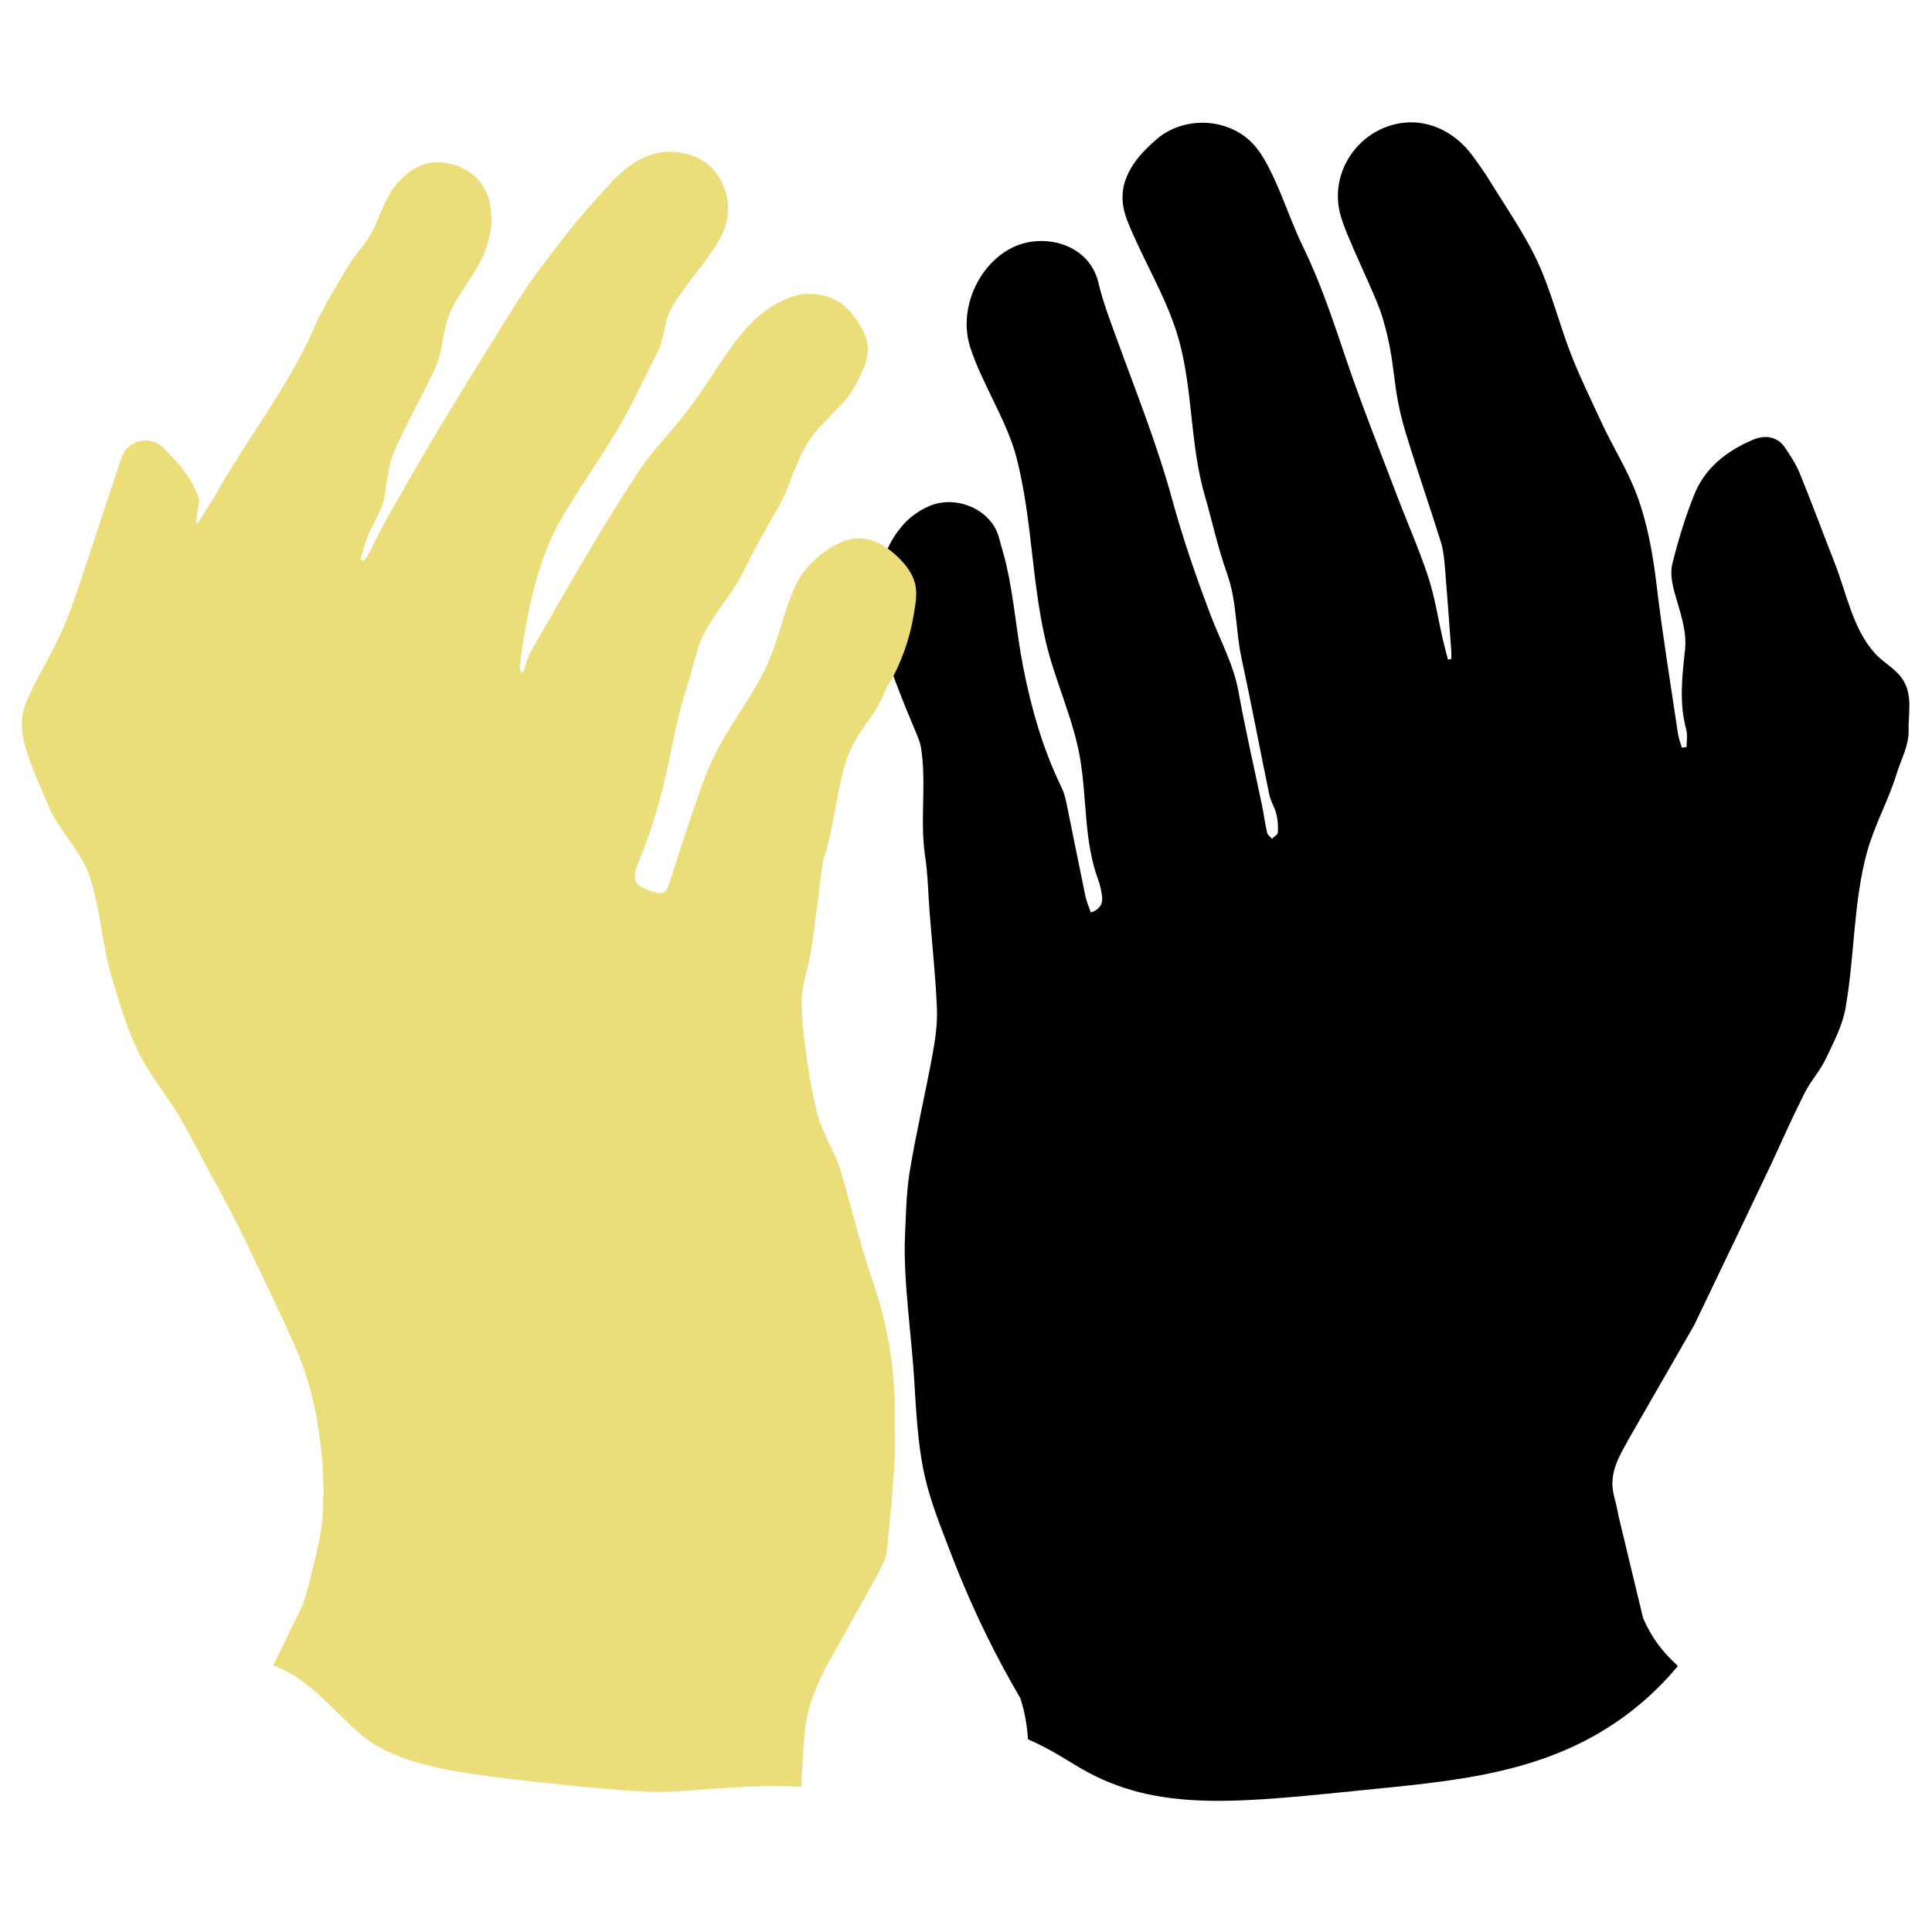 <?xml version="1.0" encoding="UTF-8"?>
<svg id="Layer_1" data-name="Layer 1" xmlns="http://www.w3.org/2000/svg" viewBox="0 0 1024 1024">
  <defs>
    <style>
      .cls-1 {
        fill: #ecdd7b;
      }
    </style>
  </defs>
  <path d="M897.9,702.46c19.15-39.89,39.2-81.8,40.92-85.55,5.79-12.66,11.49-25.36,17.76-37.78,3.12-6.18,8.03-11.47,11.01-17.7,4.18-8.75,8.9-17.71,10.57-27.08,4.8-26.81,4.14-56.47,11.42-82.8,4.07-14.73,11.33-27.12,15.78-41.74,2.3-7.57,6.43-14.56,6.25-22.81-.19-8.73,2.1-17.84-2.57-25.95-3.72-6.45-10.31-9.32-15.29-14.78-11.63-12.75-15.1-31.98-21.22-47.6-6.23-15.89-12.15-31.89-18.58-47.69-1.98-4.86-4.93-9.39-7.89-13.77-3.87-5.72-10.33-7-17.25-4.01-13.73,5.93-25.11,14.77-30.78,28.84-4.81,11.95-8.59,24.41-11.69,36.92-1.2,4.85-.04,10.69,1.38,15.7,2.63,9.27,6.43,19.79,5.41,29.36-1.59,14.87-3.24,28.27,.62,42.78,.76,2.87,.15,6.1,.18,9.17-.82,.11-1.65,.21-2.47,.32-.7-2.38-1.69-4.71-2.06-7.14-3.88-26.14-8.16-52.24-11.3-78.48-1.97-16.43-4.72-32.67-10.44-48.06-5.13-13.8-12.56-25.18-18.77-38.58-5.38-11.6-11-23.11-15.72-34.97-6.49-16.33-11.04-35.07-18.5-50.92-6.89-14.64-16.35-28.07-24.83-41.94-2.85-4.66-6.05-9.12-9.27-13.55-9.22-12.69-24.76-20.94-41.69-16.67-20.73,5.23-34,26.6-28.56,47.46,3.26,12.52,18.66,42.2,22.37,54.61,7.88,26.42,4.45,35.47,12.51,61.83,5.88,19.24,12.51,38.25,18.5,57.46,1.37,4.37,1.77,9.1,2.16,13.7,1.23,14.58,2.26,29.17,3.33,43.76,.11,1.5-.01,3.01-.02,4.52-.58,.08-1.16,.17-1.74,.25-.91-3.56-1.89-7.11-2.71-10.69-2.53-11.02-4.2-22.32-7.71-33.02-4.75-14.49-10.99-28.49-16.41-42.77-9.03-23.77-18.49-47.39-26.68-71.44-6.96-20.47-13.6-40.98-23.11-60.48-5.38-11.02-9.35-22.73-14.34-33.95-2.69-6.04-5.6-12.15-9.45-17.47-12.73-17.61-38.77-19.09-53.92-6.01-6.71,5.8-12.79,12.05-16.16,20.53-3.08,7.77-2.31,15.53,.61,22.86,8.38,21.01,21.07,40.98,27.16,62.56,7.58,26.89,6.02,56.05,13.82,82.88,3.99,13.74,6.95,27.82,11.78,41.25,5.28,14.69,4.51,30.16,7.73,45.08,5.2,24.04,9.72,48.22,14.72,72.31,.73,3.53,2.89,6.75,3.75,10.27,.77,3.15,.97,6.53,.78,9.77-.07,1.16-2.03,2.2-3.12,3.3-.89-1.04-2.3-1.96-2.57-3.15-1.13-5.02-1.8-10.14-2.85-15.18-4.11-19.85-8.74-39.61-12.31-59.57-2.57-14.35-9.54-26.82-14.6-40.14-7.73-20.33-14.88-40.98-20.61-61.95-8.09-29.6-19.53-57.93-29.95-86.67-3.34-9.22-6.85-18.46-9.08-27.97-4.14-17.65-22.24-24.69-37.89-21.38-21.69,4.59-37.71,31.95-30.01,55.77,6.07,18.77,19.52,39.01,24.45,58.15,8.44,32.83,7.83,64.78,15.57,97.77,4.77,20.34,14.54,40.72,18.09,61.34,3.78,22.01,1.98,44.08,9.76,65.05,.97,2.61,1.52,5.43,1.92,8.2,.61,4.13-1.09,7.08-5.91,8.87-.99-2.94-2.28-5.77-2.9-8.74-3.43-16.43-6.65-32.9-10.04-49.34-.57-2.75-1.31-5.56-2.53-8.07-10.09-20.81-16.15-42.12-20.5-64.47-3.42-17.59-4.82-36.3-8.86-53.77-1.12-4.84-2.64-9.6-3.91-14.41-3.92-14.84-22.68-22.86-36.99-16.62-3.43,1.5-6.45,3.32-9.12,5.45-1.2,.95-5.94,4.84-10.33,12.24-1.71,2.89-14.5,25.08-8.3,45.49,.84,2.75,2.51,7.07,6.38,19.15,1.05,3.28,1.9,5.98,2.45,7.76,.51,1.35,1.27,3.37,2.21,5.82,7.4,19.42,11.61,27.26,12.31,31.48,3.2,19.18-.61,38.82,2.27,58.05,1.52,10.15,1.65,20.51,2.46,30.78,1.31,16.58,3.1,33.14,3.8,49.75,.34,8.02-.78,16.24-2.23,24.18-3.81,20.75-8.66,41.32-12.12,62.13-1.9,11.43-2.05,23.18-2.58,34.8-1.04,22.59,3.75,54.86,4.99,77.41,2.65,47.91,5.64,55.29,20.74,94.14,11.03,28.36,23.44,52.76,35.37,73.1,2.46,7.3,3.58,14.59,4.11,21.89,11.31,4.81,21.01,11.29,27.54,15.11,41.57,24.36,84.68,18.33,156.37,11.17,50.17-5.01,99.94-9.98,142.01-46.27,7.27-6.27,13.37-12.67,18.49-18.8-.27-.33-.56-.64-.83-.97-2.63-2.44-5.13-5-7.42-7.76-4.25-5.13-7.62-10.86-10.19-16.93l-13-54.02c-.6-3.72-1.62-7.44-2.51-11.14-2.9-12.05,3.49-21.37,8.82-31.11l33.77-58.72Z"/>
  <path class="cls-1" d="M465.1,834.64c1.65-3.77,4.33-7.68,4.79-11.76,1.81-16,3.16-32.06,4.24-48.13,.53-7.94-.01-15.95,.1-23.92,.34-24.86-3.71-48.84-11.89-72.43-6.69-19.29-11.16-39.34-17.11-58.91-2.01-6.62-5.66-12.74-8.36-19.17-1.6-3.81-3.24-7.68-4.14-11.68-1.86-8.25-3.62-16.57-4.73-24.95-1.48-11.18-3.31-22.47-3.07-33.67,.19-8.82,3.65-17.52,5-26.37,2.11-13.81,3.63-27.71,5.45-41.56,.35-2.62,.58-5.33,1.43-7.81,5.02-14.59,7.15-38.84,12.47-53.32,5.49-14.93,14.17-20.1,19.93-34.93,.87-2.25,2.37-4.25,4.31-7.66,6.22-12.16,8.97-22.81,10.31-30.09,1.86-10.11,2.84-15.88,0-22.34-3.72-8.46-12.46-14.62-14.36-15.96-1.32-.93-2.36-1.5-2.78-1.72,0,0-4.75-2.52-10.28-2.89-7.7-.52-14.54,3.84-17.74,5.99-6.96,4.69-12.65,10.31-16.38,17.71-6.65,13.19-9.69,30.75-16.05,44.08-8.86,18.59-21.26,32.87-29.63,51.68-4.37,9.83-7.66,20.15-11.15,30.35-3.82,11.17-7.3,22.45-10.95,33.68-1.41,4.35-3.2,5.48-8.39,3.75-9.57-3.19-12.23-4.87-6.98-17.51,8.02-19.3,13.13-39.34,17.07-59.8,2.1-10.9,4.79-21.75,8.24-32.28,1.87-5.7,5-19.54,7.65-25.04,7.13-14.8,14.94-20.87,22.2-35.61,5.21-10.57,10.86-20.94,16.86-31.08,8.55-14.44,8.91-23.9,17.85-38.1,4.51-7.16,18.16-18.72,22.56-25.94,2.74-4.51,5.2-9.3,7-14.25,3.88-10.67-.93-19.13-7.44-27.24-5.99-7.47-14.31-10.01-22.94-10.05-5.45-.02-11.33,2.38-16.29,5.06-9.94,5.36-17.31,13.58-23.98,22.8-8.96,12.37-14.18,21.73-23.4,33.92-7.4,9.79-19.29,22.06-26.02,32.33-6.66,10.14-15.65,24.28-21.85,34.7-12.65,21.28-22.67,38.78-35,60.24-2.01,3.5-2.95,7.61-4.38,11.44-.44,0-.89,0-1.33,0-.15-1.38-.59-2.81-.4-4.15,3.76-26.61,8.86-55.1,22.68-78.43,11.68-19.71,24.73-36.86,35.32-57.21,5.36-10.29,10.46-20.73,15.57-31.14,2.85-5.81,3.18-15.59,6.36-21.21,7.52-13.3,17.25-22.79,25.14-35.87,7.35-12.18,7.14-24.97-1.02-36.52-6.77-9.59-21.89-13.62-33.7-9.93-14.18,4.43-22.62,15.74-31.8,25.87-10.24,11.29-19.46,23.55-28.61,35.77-6.26,8.37-11.85,17.27-17.39,26.15-11.88,19.04-23.68,38.14-35.24,57.38-9.16,15.24-18.02,30.67-26.82,46.13-3.62,6.36-6.68,13.03-10.07,19.51-.87,1.66-2.05,3.16-3.09,4.74-.61-.25-1.23-.5-1.84-.75,1.65-5.03,2.71-10.36,5.07-15.04,10.66-21.12,5.94-13.41,10.88-36.83,1.5-7.13,20.71-42.56,23.65-49.4,4.85-11.27,3.44-19.1,8.26-30.38,3.85-9,14.15-21.38,17.71-30.49,3.75-9.59,5.42-19.44,2.18-29.71-3.2-10.12-11.83-16.72-22.36-18.3-9.07-1.36-15.74,1.29-22.52,7.3-10.1,8.96-11.66,20.93-18.57,32.38-2.99,4.95-7.32,9.11-10.25,14.09-6.57,11.12-13.61,22.12-18.74,33.91-13.69,31.49-36.59,59.88-53.08,89.91-.72,1.31-1.59,2.53-2.49,3.73-.38,.51-5.2,9.02-6.38,9.97-1.16-1.91,1.63-11.68,1-13.54-3.7-10.92-11.15-19.2-19.1-27.04-6.58-6.48-18.57-3.87-21.64,4.84-5.24,14.87-9.93,29.93-14.91,44.89-3.93,11.83-7.74,23.7-11.98,35.41-2.48,6.83-5.47,13.5-8.67,20.02-5.33,10.88-12.09,21.21-16.13,32.52-2.21,6.18-1.5,14.32,.39,20.85,3.2,11.11,8.27,21.7,12.73,32.43,4.46,10.72,16.67,23.42,20.61,34.32,7,19.35,6.83,36.54,12.73,56.25,4.78,15.97,9.41,31.93,17.95,46.33,5.33,8.99,11.93,17.22,17.31,26.18,5.71,9.52,10.63,19.5,15.91,29.27,3.16,5.84,6.46,11.6,9.52,17.49,3.82,7.35,7.6,14.73,11.17,22.21,8.42,17.66,17.07,35.23,24.92,53.14,5.46,12.45,9.44,25.4,11.76,39,3.16,18.5,4.5,36.96,2.57,55.54-.96,9.2-3.59,18.23-5.69,27.29-1.24,5.33-2.63,10.66-4.47,15.8l-15.62,31.88c23.13,7.88,38.3,33.51,55.85,43.08,19.26,10.51,41.76,14.55,103.72,20.74,47.87,4.79,49.47,3.19,71.8,1.6,22.19-1.59,34.52-1.84,48.58-1.17,.48-9.25,1.01-18.49,1.66-27.72,.9-12.63,5.58-24.21,11.27-35.42"/>
</svg>